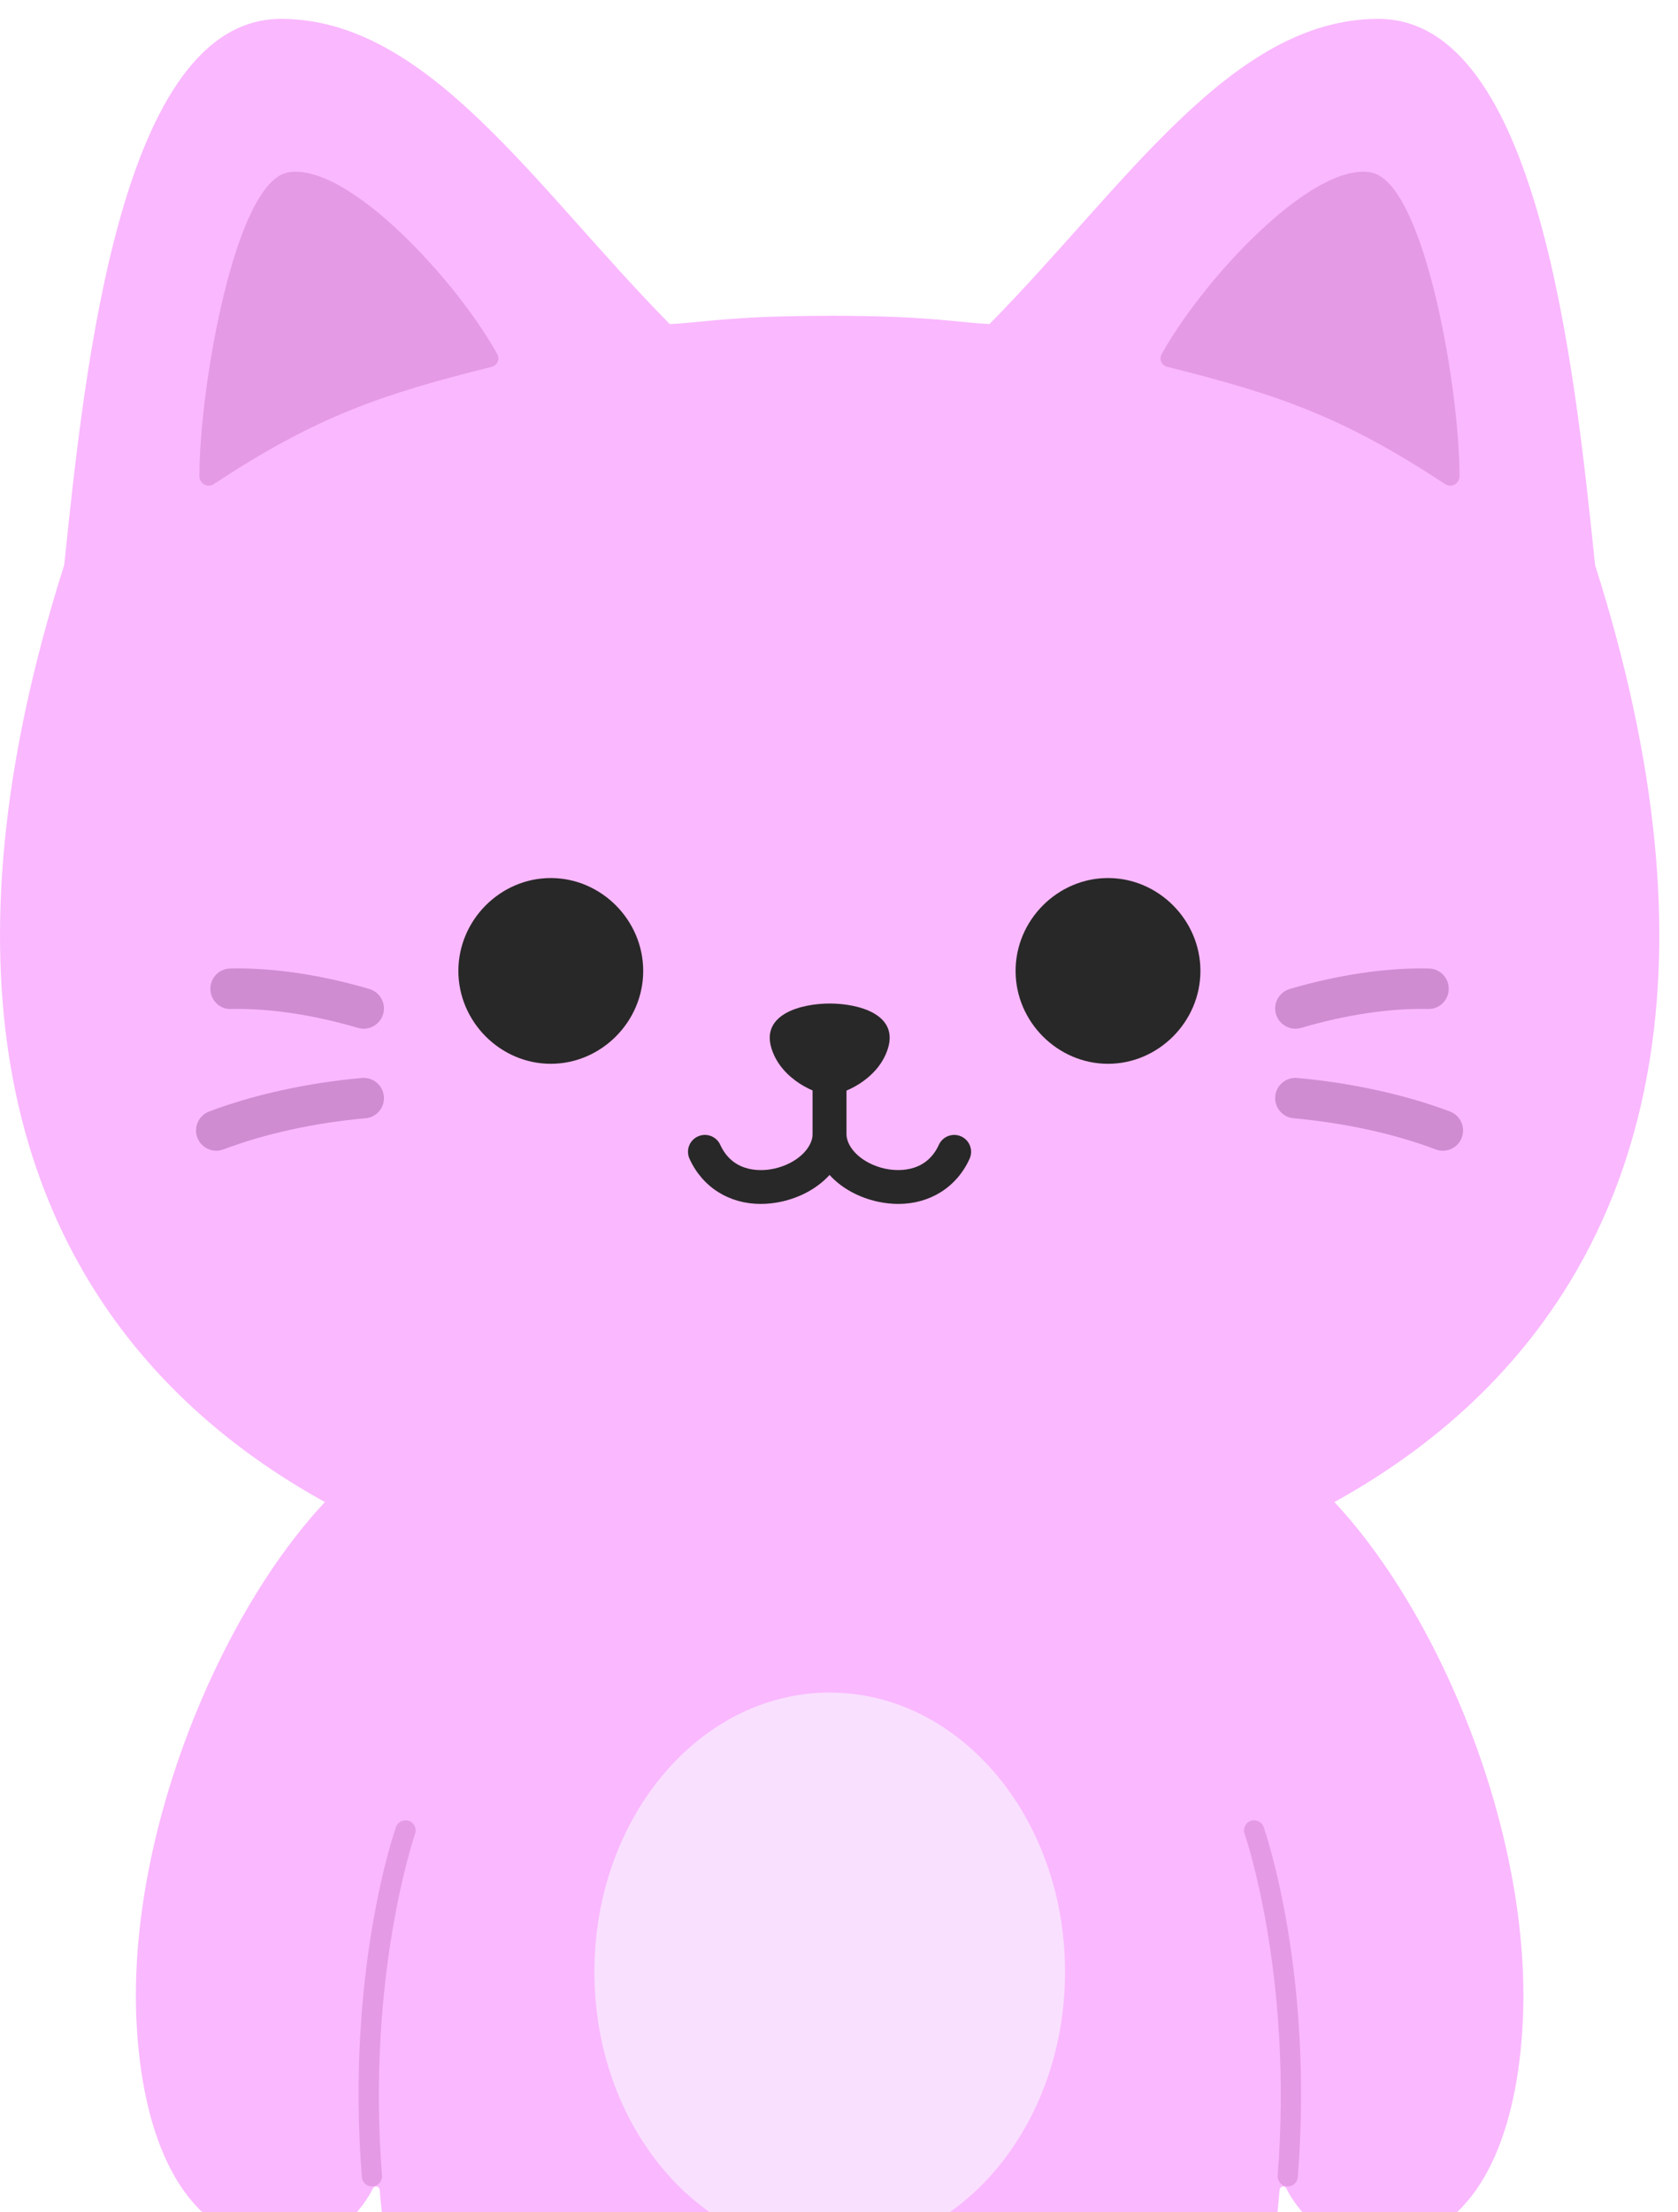 <svg width="85" height="112" viewBox="0 0 85 112" fill="none" xmlns="http://www.w3.org/2000/svg">
<path d="M42.026 119.871C42.7 119.871 43.203 119.806 43.914 119.683C43.804 133.999 48.315 134.003 52.011 133.999C55.927 133.996 58.016 133.999 60.937 126.918C62.965 122 64.305 116.965 64.818 110.879C64.835 110.694 65.078 110.639 65.16 110.803C65.967 112.406 67.95 114.3 71.144 113.486C75.2 112.454 76.859 107.649 77.132 102.468C77.696 91.866 71.787 79.036 65.564 74.176H18.489C12.265 79.036 6.356 91.87 6.92 102.468C7.194 107.649 8.856 112.454 12.908 113.486C16.102 114.3 18.085 112.406 18.892 110.803C18.974 110.639 19.217 110.694 19.234 110.879C19.747 116.965 21.084 121.996 23.116 126.918C26.036 133.999 28.125 133.996 32.041 133.999C35.737 133.999 40.251 133.999 40.139 119.683C40.85 119.806 41.349 119.871 42.026 119.871Z" fill="#FAB8FF"/>
<path d="M42.03 113.982C48.614 113.982 53.951 107.65 53.951 99.84C53.951 92.029 48.614 85.697 42.03 85.697C35.447 85.697 30.109 92.029 30.109 99.84C30.109 107.65 35.447 113.982 42.03 113.982Z" fill="#F9E0FF"/>
<path d="M18.838 110.701C18.572 110.701 18.349 110.496 18.329 110.229C17.518 99.884 19.953 92.799 20.059 92.505C20.152 92.239 20.446 92.099 20.712 92.191C20.979 92.283 21.119 92.577 21.027 92.844C21.003 92.915 18.558 100.035 19.351 110.151C19.372 110.434 19.163 110.681 18.88 110.701C18.866 110.701 18.852 110.701 18.838 110.701Z" fill="#E59AE6"/>
<path d="M65.233 110.701C65.233 110.701 65.205 110.701 65.192 110.701C64.908 110.681 64.699 110.431 64.72 110.151C65.516 100.017 63.071 92.915 63.044 92.844C62.952 92.577 63.092 92.283 63.359 92.191C63.625 92.099 63.919 92.239 64.012 92.505C64.114 92.803 66.553 99.884 65.742 110.229C65.722 110.499 65.496 110.701 65.233 110.701Z" fill="#E59AE6"/>
<path d="M42.028 15.987C42.62 15.987 43.156 15.99 43.652 16.001C45.608 16.031 46.877 16.124 47.862 16.212C48.741 16.291 49.397 16.37 50.122 16.407C56.982 9.459 62.364 0.956 69.819 0.956C77.924 0.956 79.757 18.53 80.8 28.612C93.791 69.443 65.203 82.006 42.025 82.006C18.846 82.006 -9.738 69.439 3.253 28.608C4.299 18.526 6.129 0.956 14.233 0.956C21.688 0.956 27.07 9.459 33.93 16.411C34.655 16.373 35.312 16.295 36.191 16.216C37.179 16.127 38.448 16.035 40.4 16.004C40.893 15.994 41.433 15.99 42.025 15.99L42.028 15.987Z" fill="#FAB8FF"/>
<path d="M14.585 8.732C11.897 9.21 10.091 19.692 10.102 24.111C10.102 24.494 10.519 24.719 10.833 24.511C16.065 21.059 19.355 19.962 24.915 18.571C25.189 18.503 25.329 18.188 25.192 17.935C23.171 14.268 17.625 8.192 14.585 8.728V8.732Z" fill="#E59AE6"/>
<path d="M69.45 8.732C72.138 9.21 73.943 19.692 73.933 24.111C73.933 24.494 73.516 24.719 73.201 24.511C67.969 21.059 64.679 19.962 59.119 18.571C58.846 18.503 58.705 18.188 58.842 17.935C60.863 14.268 66.41 8.192 69.45 8.728V8.732Z" fill="#E59AE6"/>
<path d="M27.9 53.861C30.455 53.861 32.582 51.732 32.582 49.159C32.582 46.585 30.455 44.456 27.9 44.456C25.346 44.456 23.219 46.585 23.219 49.159C23.219 51.732 25.346 53.861 27.9 53.861Z" fill="#282828"/>
<path d="M56.127 53.861C53.572 53.861 51.445 51.732 51.445 49.159C51.445 46.585 53.572 44.456 56.127 44.456C58.681 44.456 60.808 46.585 60.808 49.159C60.808 51.732 58.681 53.861 56.127 53.861Z" fill="#282828"/>
<path d="M42.03 50.81C40.576 50.81 38.548 51.353 39.078 53.075C39.581 54.719 41.455 55.441 42.03 55.441C42.604 55.441 44.478 54.719 44.981 53.075C45.511 51.35 43.483 50.81 42.03 50.81Z" fill="#282828"/>
<path d="M38.536 60.956C36.946 60.956 35.588 60.122 34.928 58.67C34.733 58.239 34.922 57.733 35.352 57.539C35.783 57.344 36.289 57.532 36.484 57.962C37.179 59.483 38.741 59.275 39.206 59.172C40.325 58.93 41.169 58.161 41.169 57.385V54.08C41.169 53.608 41.552 53.226 42.024 53.226C42.496 53.226 42.879 53.608 42.879 54.08V57.385C42.879 58.998 41.518 60.42 39.569 60.844C39.217 60.919 38.871 60.956 38.536 60.956Z" fill="#282828"/>
<path d="M45.507 60.956C45.172 60.956 44.827 60.919 44.474 60.844C42.525 60.42 41.164 58.998 41.164 57.385V54.08C41.164 53.608 41.547 53.226 42.019 53.226C42.491 53.226 42.874 53.608 42.874 54.08V57.385C42.874 58.161 43.718 58.93 44.837 59.172C45.298 59.271 46.865 59.483 47.559 57.962C47.754 57.532 48.263 57.344 48.691 57.539C49.121 57.733 49.31 58.243 49.115 58.67C48.455 60.122 47.097 60.956 45.507 60.956Z" fill="#282828"/>
<path d="M10.958 58.264C10.544 58.264 10.154 58.011 9.997 57.601C9.795 57.071 10.062 56.48 10.592 56.278C12.842 55.424 15.592 54.822 18.334 54.579C18.898 54.532 19.398 54.945 19.445 55.509C19.497 56.073 19.08 56.572 18.515 56.62C15.954 56.845 13.4 57.406 11.32 58.195C11.201 58.24 11.078 58.264 10.958 58.264Z" fill="#D08CD1"/>
<path d="M18.422 52.084C18.327 52.084 18.228 52.071 18.132 52.044C15.895 51.38 13.614 51.042 11.706 51.087C11.135 51.111 10.67 50.653 10.657 50.085C10.643 49.518 11.091 49.05 11.659 49.036C13.775 48.985 16.278 49.354 18.713 50.075C19.257 50.236 19.568 50.806 19.407 51.35C19.274 51.794 18.867 52.084 18.422 52.084Z" fill="#D08CD1"/>
<path d="M73.085 58.264C72.966 58.264 72.843 58.243 72.723 58.195C70.644 57.406 68.09 56.849 65.528 56.62C64.964 56.569 64.547 56.073 64.598 55.509C64.649 54.945 65.145 54.532 65.709 54.579C68.452 54.822 71.201 55.427 73.451 56.278C73.981 56.48 74.248 57.071 74.046 57.601C73.893 58.011 73.499 58.264 73.085 58.264Z" fill="#D08CD1"/>
<path d="M65.621 52.084C65.18 52.084 64.769 51.797 64.636 51.35C64.475 50.806 64.787 50.236 65.33 50.075C67.765 49.354 70.272 48.985 72.385 49.036C72.953 49.05 73.401 49.518 73.387 50.085C73.373 50.653 72.905 51.104 72.337 51.087C70.429 51.039 68.148 51.38 65.912 52.044C65.816 52.071 65.717 52.084 65.621 52.084Z" fill="#D08CD1"/>
</svg>
